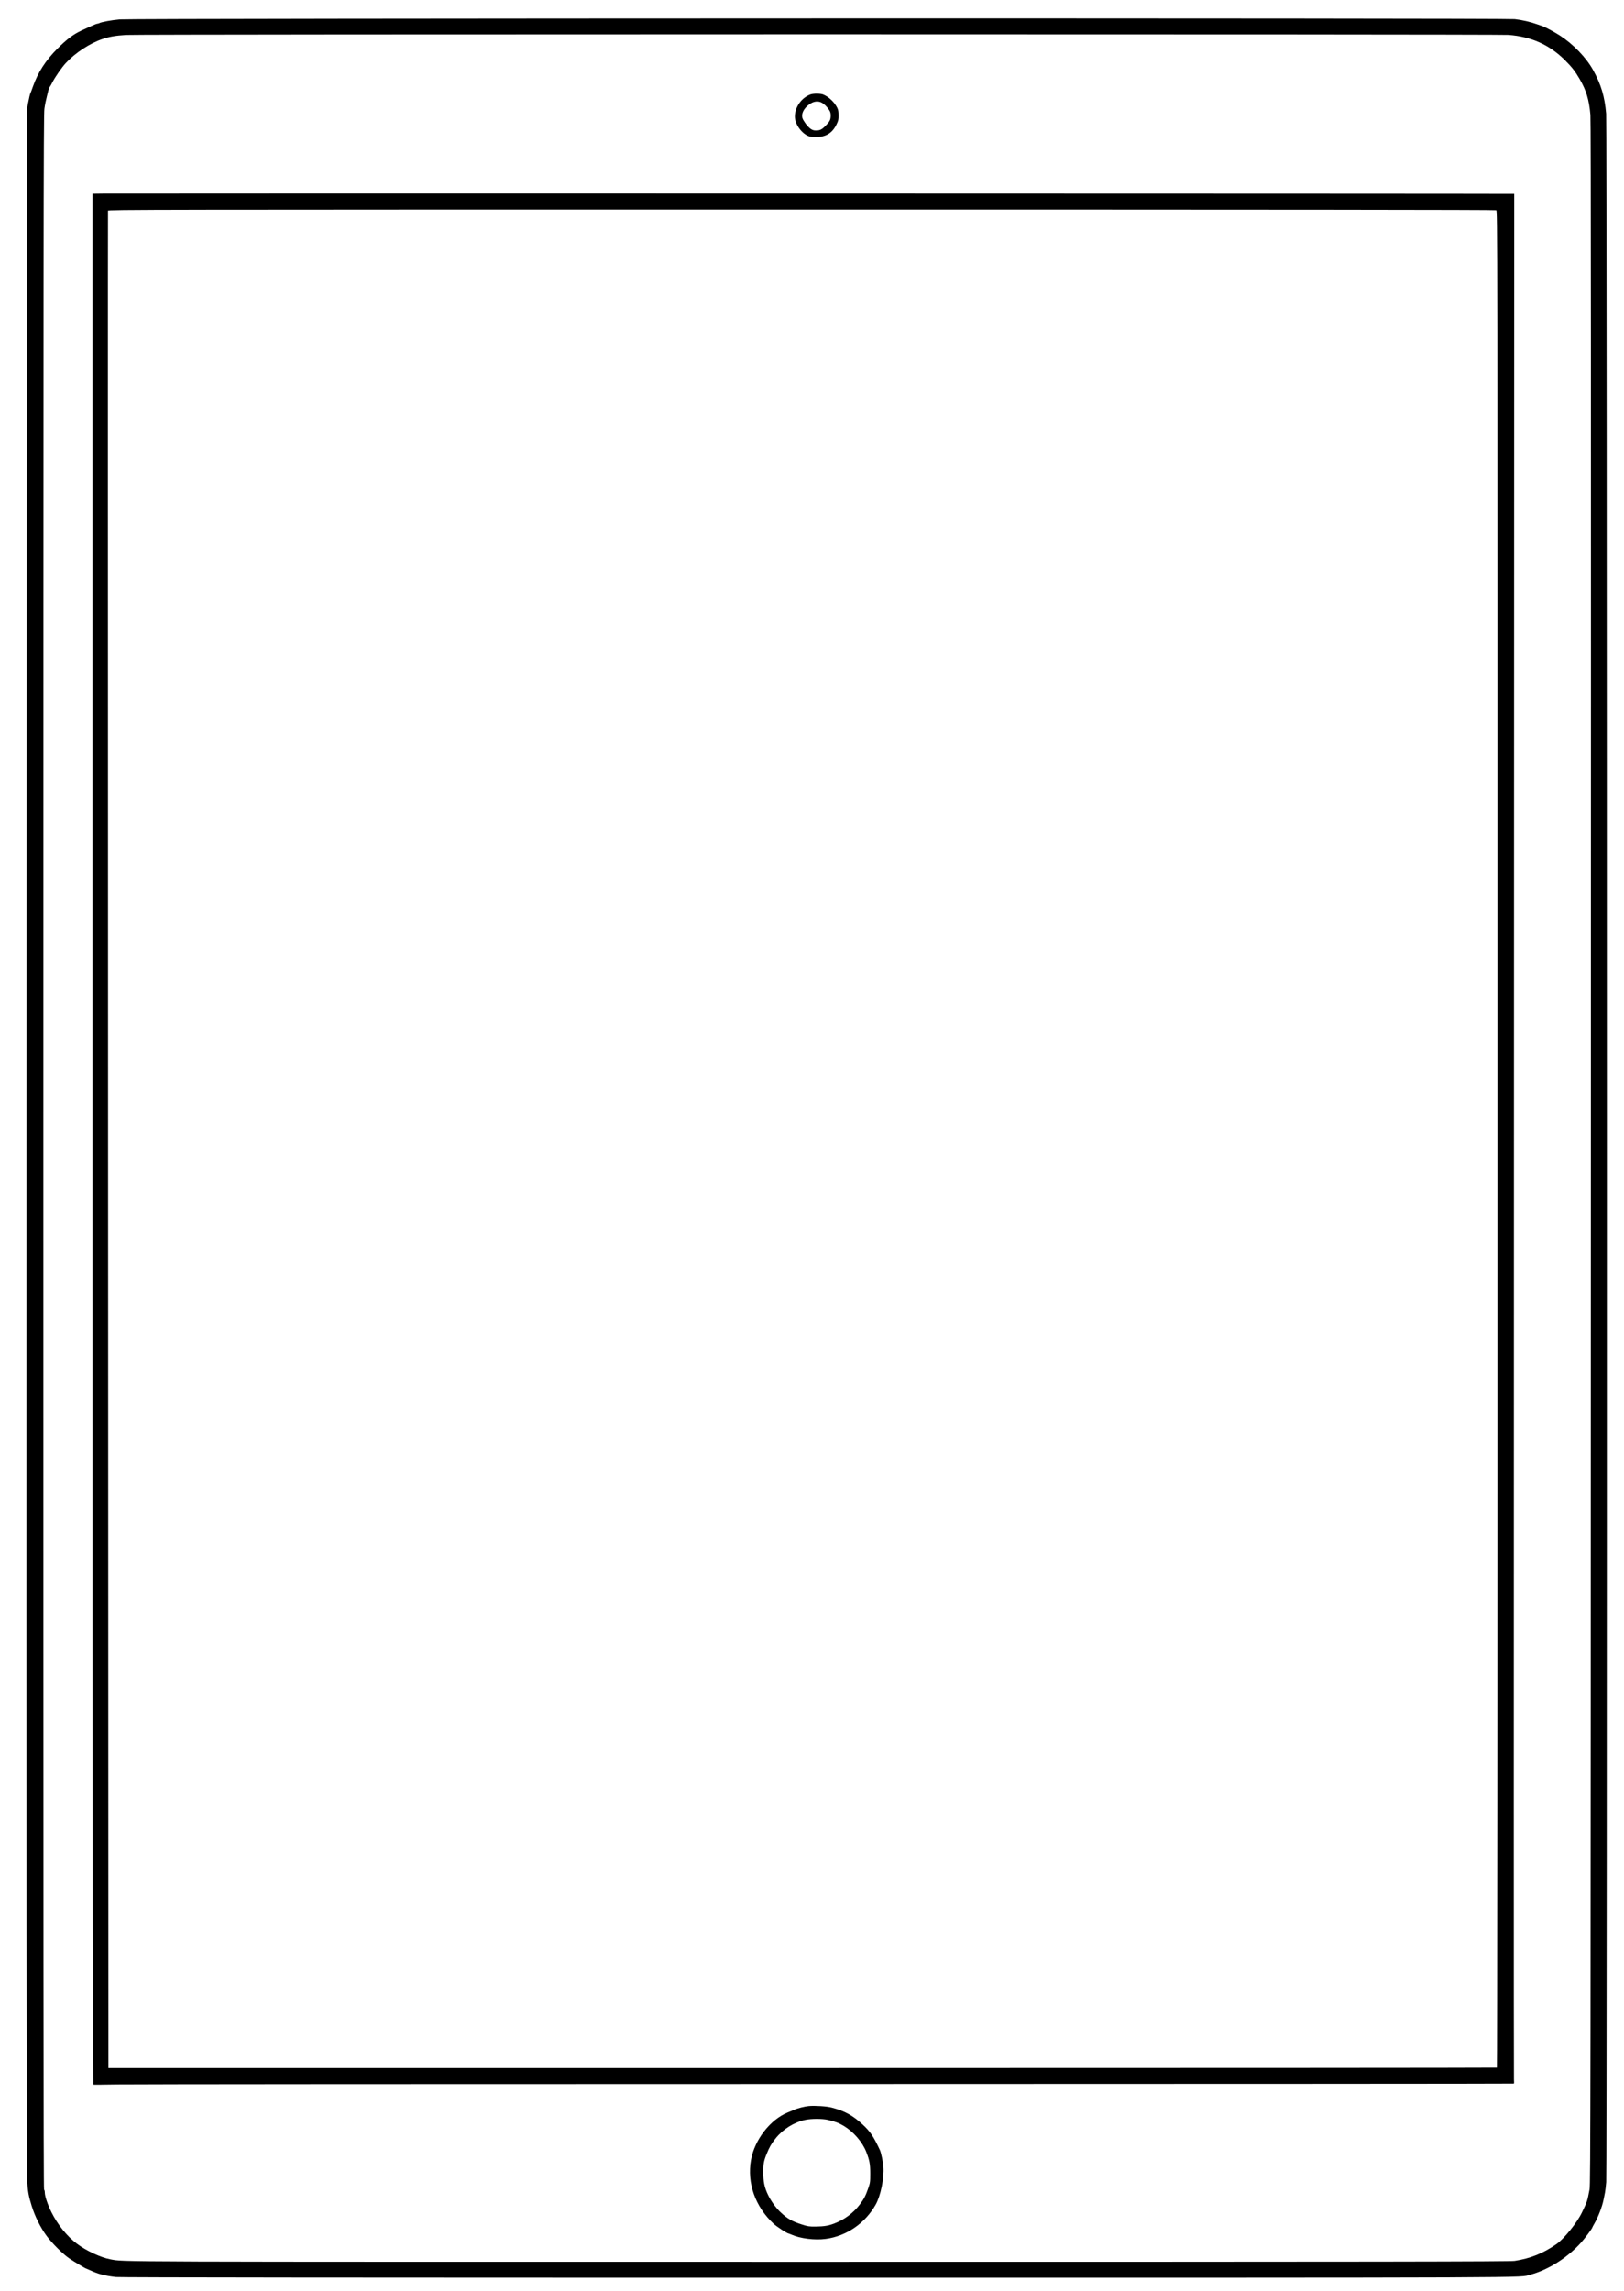<?xml version="1.0" standalone="no"?>
<!DOCTYPE svg PUBLIC "-//W3C//DTD SVG 20010904//EN"
 "http://www.w3.org/TR/2001/REC-SVG-20010904/DTD/svg10.dtd">
<svg version="1.0" xmlns="http://www.w3.org/2000/svg"
 width="2464pt" height="3476pt" viewBox="0 0 2464 3476"
 preserveAspectRatio="xMidYMid meet">
<g transform="translate(0,3476) scale(0.1,-0.1)"
fill="#000000" stroke="none">
<path d="M1815 34465 c-130 -12 -274 -39 -307 -56 -9 -5 -23 -9 -31 -9 -9 0
-49 -16 -91 -35 -42 -19 -110 -51 -152 -70 -118 -55 -218 -129 -359 -270 -182
-181 -300 -364 -377 -584 -16 -47 -33 -92 -38 -101 -5 -9 -19 -70 -32 -136
l-23 -119 -3 -15625 c-2 -10920 0 -15669 8 -15770 13 -189 24 -249 72 -404 48
-155 133 -326 225 -451 84 -114 246 -275 344 -342 69 -47 245 -153 254 -153 2
0 32 -13 67 -29 120 -56 216 -81 388 -101 55 -7 3731 -10 10635 -10 11258 0
10642 -2 10820 45 274 72 572 261 778 493 60 68 167 212 167 226 0 3 13 27 28
53 58 98 122 264 142 368 6 33 16 80 21 105 5 25 14 97 19 160 14 153 13
31226 -1 31385 -23 264 -77 443 -200 665 -104 187 -302 392 -504 522 -76 49
-228 131 -260 140 -11 4 -47 16 -80 28 -98 36 -233 67 -343 79 -157 17 -20988
13 -21167 -4z m21071 -235 c342 -25 620 -148 854 -380 110 -109 158 -171 227
-290 102 -177 142 -311 163 -543 8 -88 10 -4474 7 -15757 -3 -14449 -5 -15641
-20 -15720 -35 -183 -33 -177 -113 -345 -74 -158 -274 -406 -393 -488 -204
-140 -392 -215 -631 -252 -70 -11 -1935 -14 -10555 -14 -11015 0 -10528 -2
-10750 38 -143 26 -367 130 -507 236 -152 114 -293 289 -388 480 -59 120 -100
242 -100 300 0 17 -5 36 -11 42 -9 9 -11 4018 -11 15740 1 13949 3 15740 16
15833 8 58 25 141 37 185 11 44 23 91 26 105 3 14 11 32 18 40 7 8 25 40 40
70 40 79 141 225 204 293 144 155 364 300 558 365 103 35 194 51 353 61 192
13 20803 13 20976 1z"/>
<path d="M12295 33326 c-136 -51 -235 -192 -235 -335 0 -106 88 -239 191 -289
35 -17 63 -22 127 -22 150 0 248 59 311 186 30 60 35 79 34 144 0 56 -5 85
-21 116 -44 86 -125 163 -211 199 -39 17 -152 18 -196 1z m183 -130 c40 -26
65 -52 103 -106 17 -25 23 -47 23 -85 -1 -62 -13 -86 -73 -148 -59 -62 -88
-77 -149 -77 -38 0 -57 6 -89 30 -42 31 -104 115 -118 158 -15 49 4 109 50
160 80 89 178 116 253 68z"/>
<path d="M1560 31822 l-155 -2 0 -14345 c0 -12263 2 -14345 14 -14347 8 -2
167 0 355 3 188 4 5031 7 10764 7 5733 1 10426 3 10430 6 4 3 5 31 2 63 -3 32
-3 6482 0 14333 3 7851 4 14276 4 14278 -2 4 -21199 8 -21414 4z m21141 -252
c19 -11 19 -181 19 -14095 0 -8255 -4 -14086 -9 -14089 -5 -3 -4747 -6 -10537
-6 l-10529 0 -5 14082 c-3 7746 -3 14091 -1 14101 3 16 512 17 10523 17 7232
0 10525 -3 10539 -10z"/>
<path d="M12270 2804 c-62 -6 -167 -32 -215 -54 -22 -10 -68 -29 -103 -43
-266 -108 -504 -415 -558 -722 -62 -351 66 -709 343 -966 51 -47 207 -149 229
-149 3 0 20 -7 37 -14 133 -61 358 -90 526 -67 315 42 598 237 758 521 74 132
130 401 117 570 -5 73 -35 215 -53 255 -98 209 -145 279 -256 383 -150 141
-276 211 -475 263 -75 20 -256 32 -350 23z m289 -209 c120 -29 163 -45 243
-92 148 -89 281 -242 341 -393 50 -127 61 -187 61 -330 0 -127 -1 -140 -33
-230 -37 -107 -65 -160 -127 -241 -98 -129 -231 -227 -384 -286 -88 -34 -153
-45 -278 -47 -108 -1 -125 2 -221 33 -146 47 -212 85 -317 183 -71 67 -146
170 -191 264 -54 111 -73 204 -73 349 0 119 9 169 53 275 40 100 70 152 133
231 114 143 280 247 454 284 89 19 259 19 339 0z"/>
</g>
</svg>
